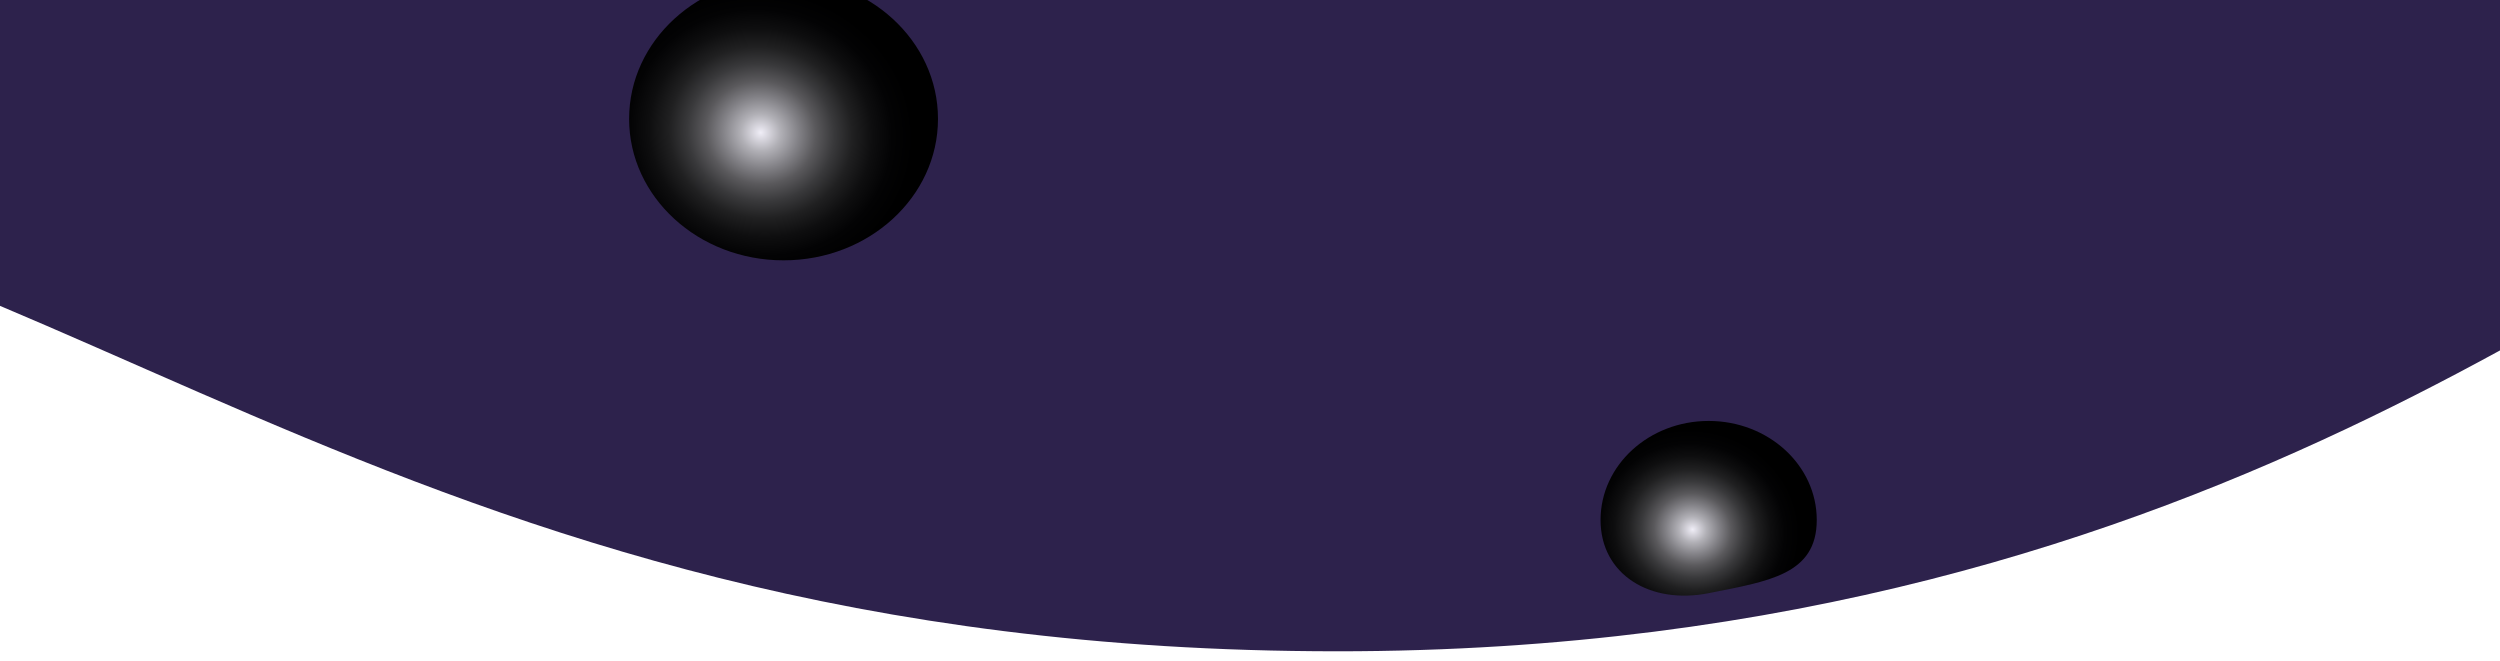<?xml version="1.0" encoding="utf-8"?>
<svg width="1630" height="431" viewBox="6.555 0 4343.854 1178.707" fill="none" xmlns="http://www.w3.org/2000/svg">
  <path d="M 2333.142 1161.331 C 621.955 1160.87 12.441 330.827 -1062.114 280.1 C -2095.526 231.315 -3103.063 344.291 -3354.373 266.35 L -3354.373 -167.145 L 7276.008 -89.248 C 7281.281 -32.058 7252.912 64.839 7240.257 279.872 C 7157.857 254.612 5843.936 115.612 5094.898 269.733 C 4707.187 349.507 3945.608 1161.764 2333.142 1161.331 Z" fill="#2D224C" style=""/>
  <path style="mix-blend-mode:color-dodge" d="M 1346.752 464.212 C 1498.842 464.212 1622.136 351.27 1622.136 211.948 C 1622.136 72.626 1498.842 -40.317 1346.752 -40.317 C 1194.662 -40.317 1071.368 72.626 1071.368 211.948 C 1071.368 351.27 1194.662 464.212 1346.752 464.212 Z" fill="url(#paint0_radial_225_2)"/>
  <path style="mix-blend-mode:color-dodge" d="M 2996.68 1057.613 C 3103.13 1036.304 3189.071 1024.669 3189.071 927.152 C 3189.071 829.635 3102.771 750.582 2996.321 750.582 C 2889.861 750.582 2803.561 829.635 2803.561 927.152 C 2803.561 1024.669 2892.291 1078.51 2996.68 1057.613 Z" fill="url(#paint2_radial_225_2)"/>
  <defs>
    <radialGradient id="paint0_radial_225_2" cx="0" cy="0" r="1" gradientUnits="userSpaceOnUse" gradientTransform="matrix(65.924, -245.422, 264.703, 71.103, 1306.03, 236.384)">
      <stop stop-color="#F0EEF7"/>
      <stop offset="0.02" stop-color="#E6E4ED"/>
      <stop offset="0.13" stop-color="#B1B0B6"/>
      <stop offset="0.25" stop-color="#828186"/>
      <stop offset="0.36" stop-color="#5A595C"/>
      <stop offset="0.48" stop-color="#39393B"/>
      <stop offset="0.6" stop-color="#202021"/>
      <stop offset="0.73" stop-color="#0E0E0F"/>
      <stop offset="0.86" stop-color="#030304"/>
      <stop offset="1"/>
    </radialGradient>
    <radialGradient id="paint2_radial_225_2" cx="0" cy="0" r="1" gradientUnits="userSpaceOnUse" gradientTransform="matrix(46.143, -171.781, 185.275, 49.768, 2967.811, 944.255)">
      <stop stop-color="#F0EEF7"/>
      <stop offset="0.02" stop-color="#E6E4ED"/>
      <stop offset="0.13" stop-color="#B1B0B6"/>
      <stop offset="0.25" stop-color="#828186"/>
      <stop offset="0.36" stop-color="#5A595C"/>
      <stop offset="0.48" stop-color="#39393B"/>
      <stop offset="0.6" stop-color="#202021"/>
      <stop offset="0.73" stop-color="#0E0E0F"/>
      <stop offset="0.86" stop-color="#030304"/>
      <stop offset="1"/>
    </radialGradient>
  </defs>
</svg>